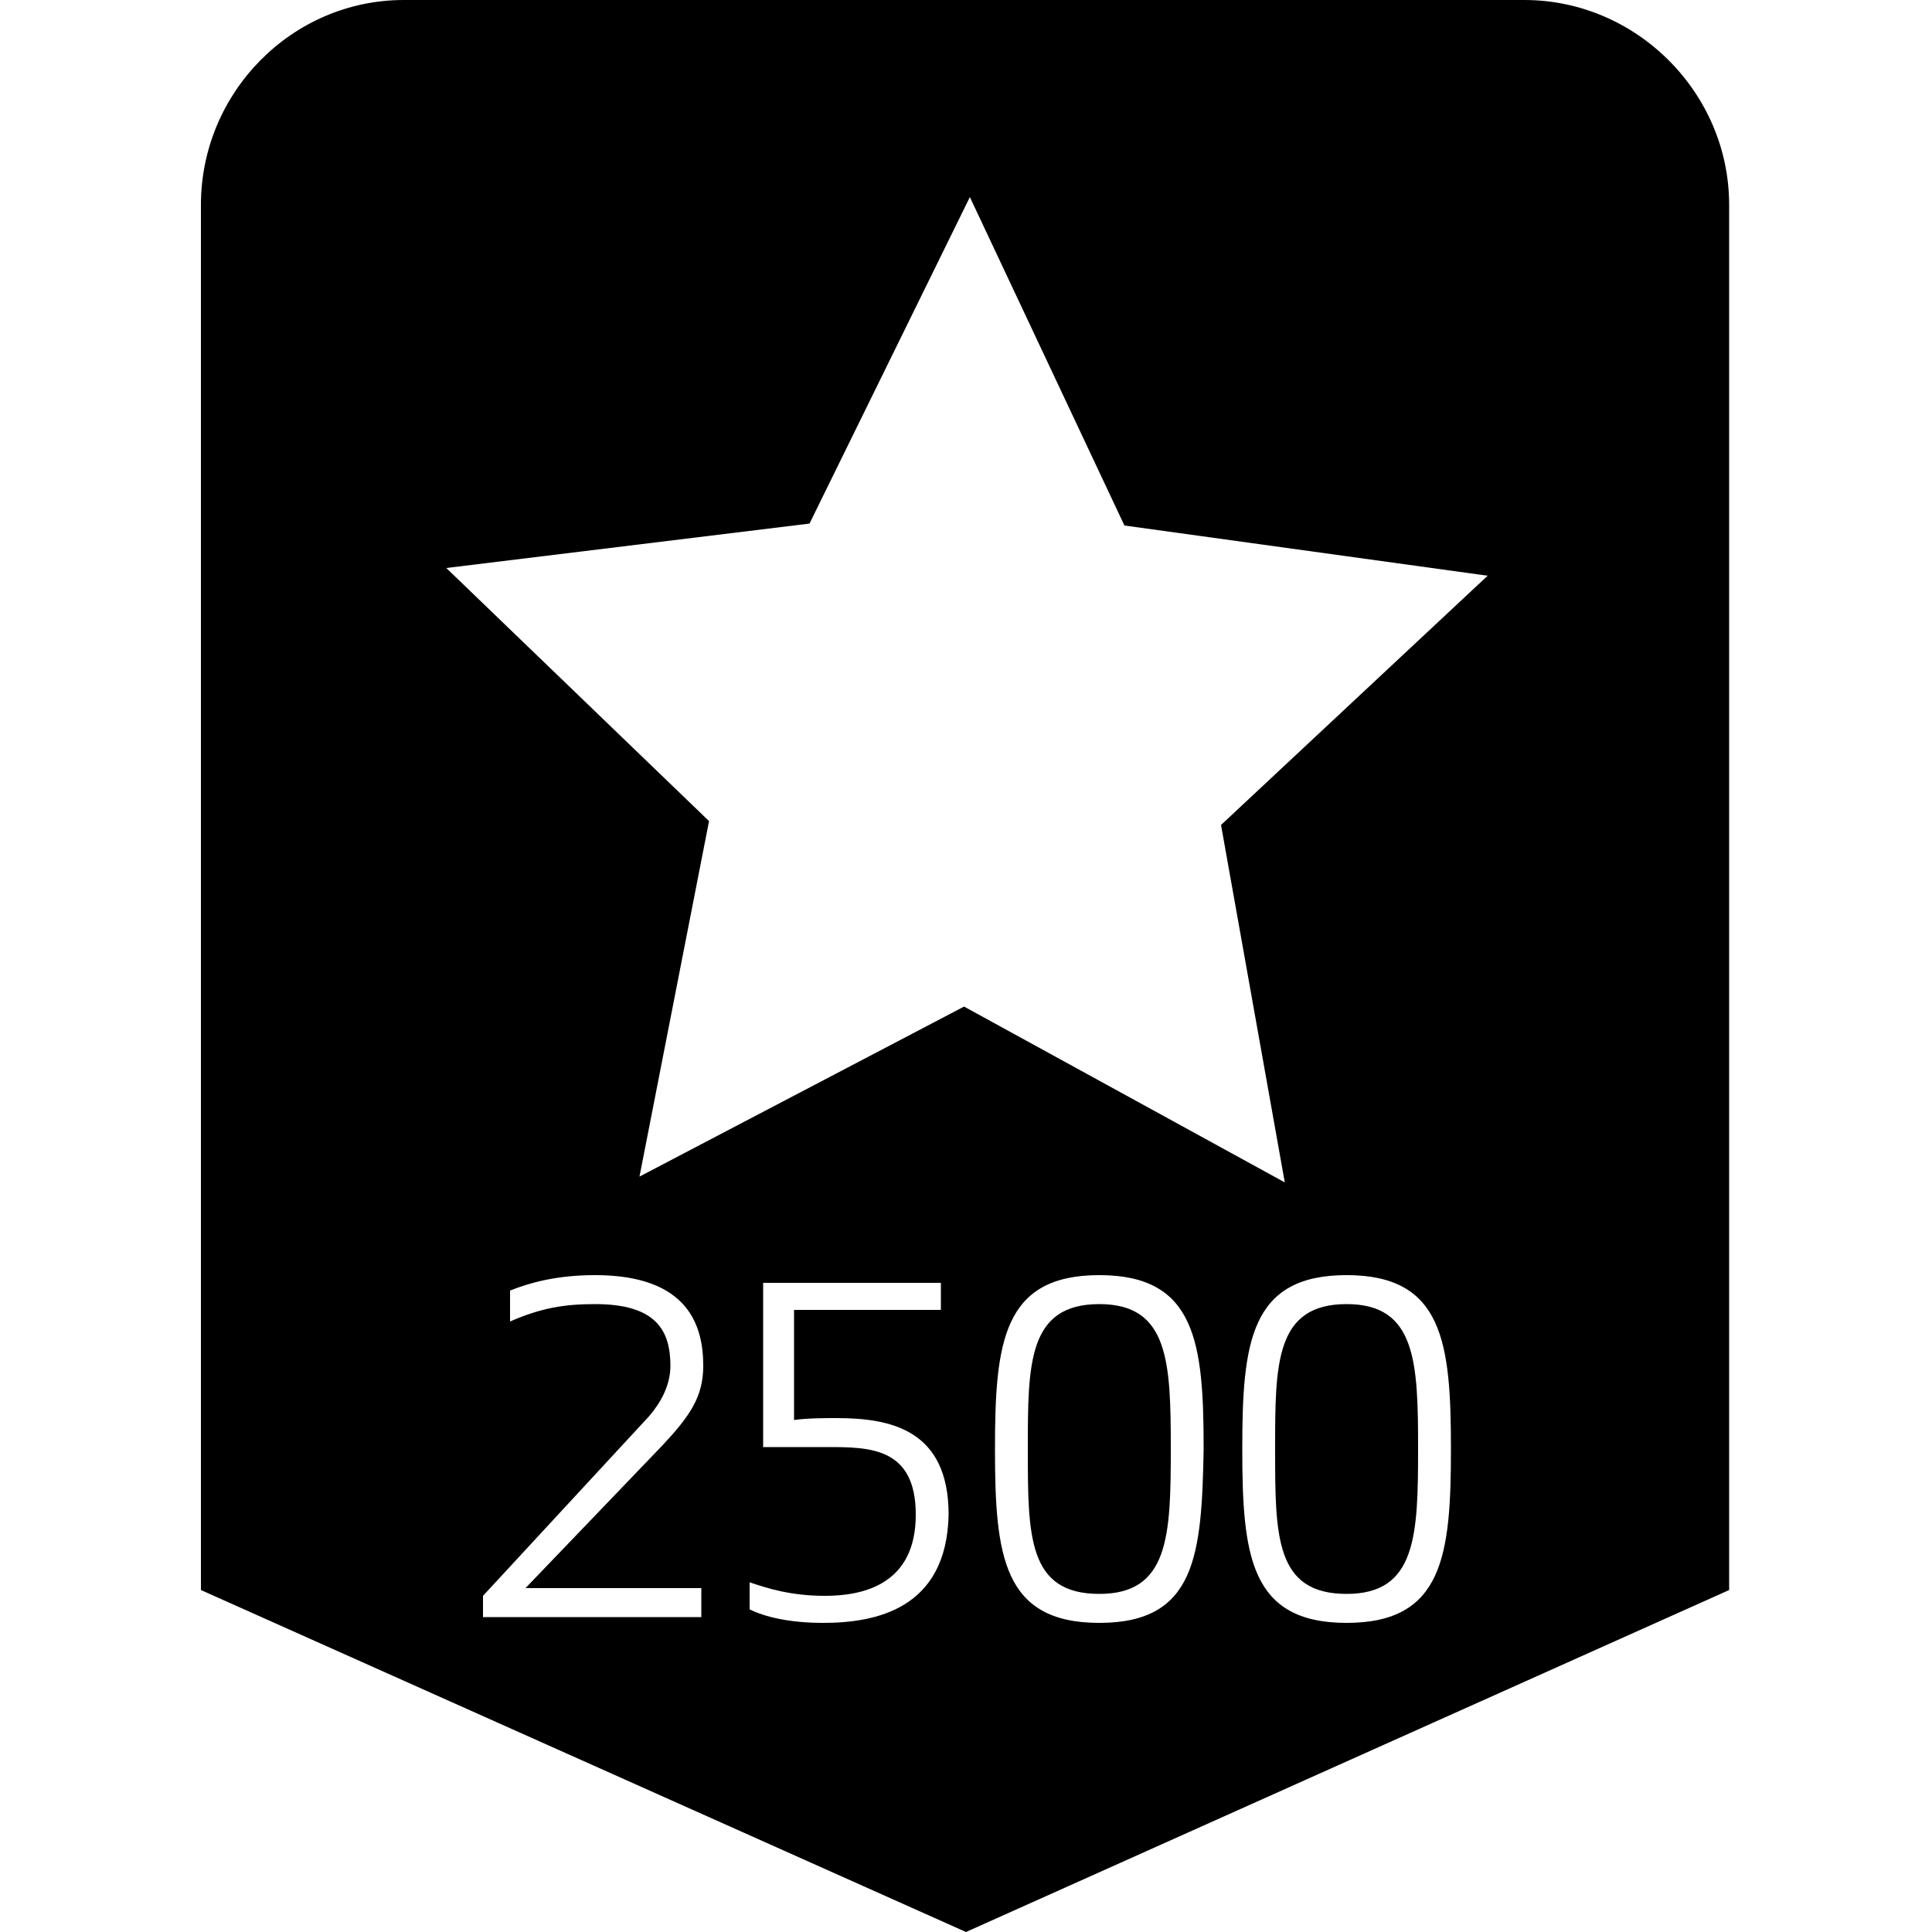 <?xml version="1.0" encoding="utf-8"?>
<!-- Generator: Adobe Illustrator 19.1.0, SVG Export Plug-In . SVG Version: 6.00 Build 0)  -->
<svg version="1.1" id="Layer_1" xmlns="http://www.w3.org/2000/svg" xmlns:xlink="http://www.w3.org/1999/xlink" x="0px" y="0px"
	 viewBox="-269 191 100 100" style="enable-background:new -269 191 100 100;" xml:space="preserve">
<g>
	<path d="M-212.1,258.5c-3.7,0-3.7,3.1-3.7,7.5c0,4.5,0,7.5,3.7,7.5c3.6,0,3.7-3,3.7-7.5C-208.4,261.5-208.5,258.5-212.1,258.5"/>
	<path d="M-199.3,258.5c-3.7,0-3.7,3.1-3.7,7.5c0,4.5,0,7.5,3.7,7.5c3.6,0,3.7-3,3.7-7.5C-195.6,261.5-195.7,258.5-199.3,258.5"/>
	<path d="M-190.1,191h-58c-5.8,0-10.5,4.8-10.5,10.6v17v54.7L-219,291l39.5-17.7v-54.7v-17C-179.5,195.8-184.3,191-190.1,191
		 M-232.7,273.2v1.5h-11.3v-1.1l8.6-9.3c0.6-0.7,1.1-1.6,1.1-2.6c0-1.8-0.7-3.2-3.9-3.2c-1.6,0-2.8,0.2-4.4,0.9v-1.6
		c1-0.4,2.4-0.8,4.4-0.8c4.9,0,5.6,2.7,5.6,4.7c0,1.6-0.7,2.6-2.1,4.1l-7.1,7.4H-232.7z M-226.4,275c-1.7,0-3-0.3-3.8-0.7v-1.4
		c0.9,0.3,2.1,0.7,3.9,0.7c2,0,4.7-0.6,4.7-4.2c0-3.5-2.4-3.5-4.6-3.5h-3.3v-8.5h9.2v1.4h-7.6v5.7c0.7-0.1,1.6-0.1,2.2-0.1
		c2.8,0,5.8,0.6,5.8,5C-220,274.3-223.7,275-226.4,275 M-212.1,275c-5,0-5.4-3.5-5.4-9c0-5.5,0.4-9,5.4-9c5,0,5.4,3.5,5.4,9
		C-206.8,271.5-207.1,275-212.1,275 M-199.3,275c-5,0-5.4-3.5-5.4-9c0-5.5,0.4-9,5.4-9c5,0,5.4,3.5,5.4,9
		C-193.9,271.5-194.3,275-199.3,275 M-205.8,233.7l3.3,18.5l-16.6-9.1l-16.8,8.8l3.6-18.4l-13.6-13.1l18.8-2.3l8.3-16.9l8,17
		l18.8,2.6L-205.8,233.7z"/>
</g>
</svg>
